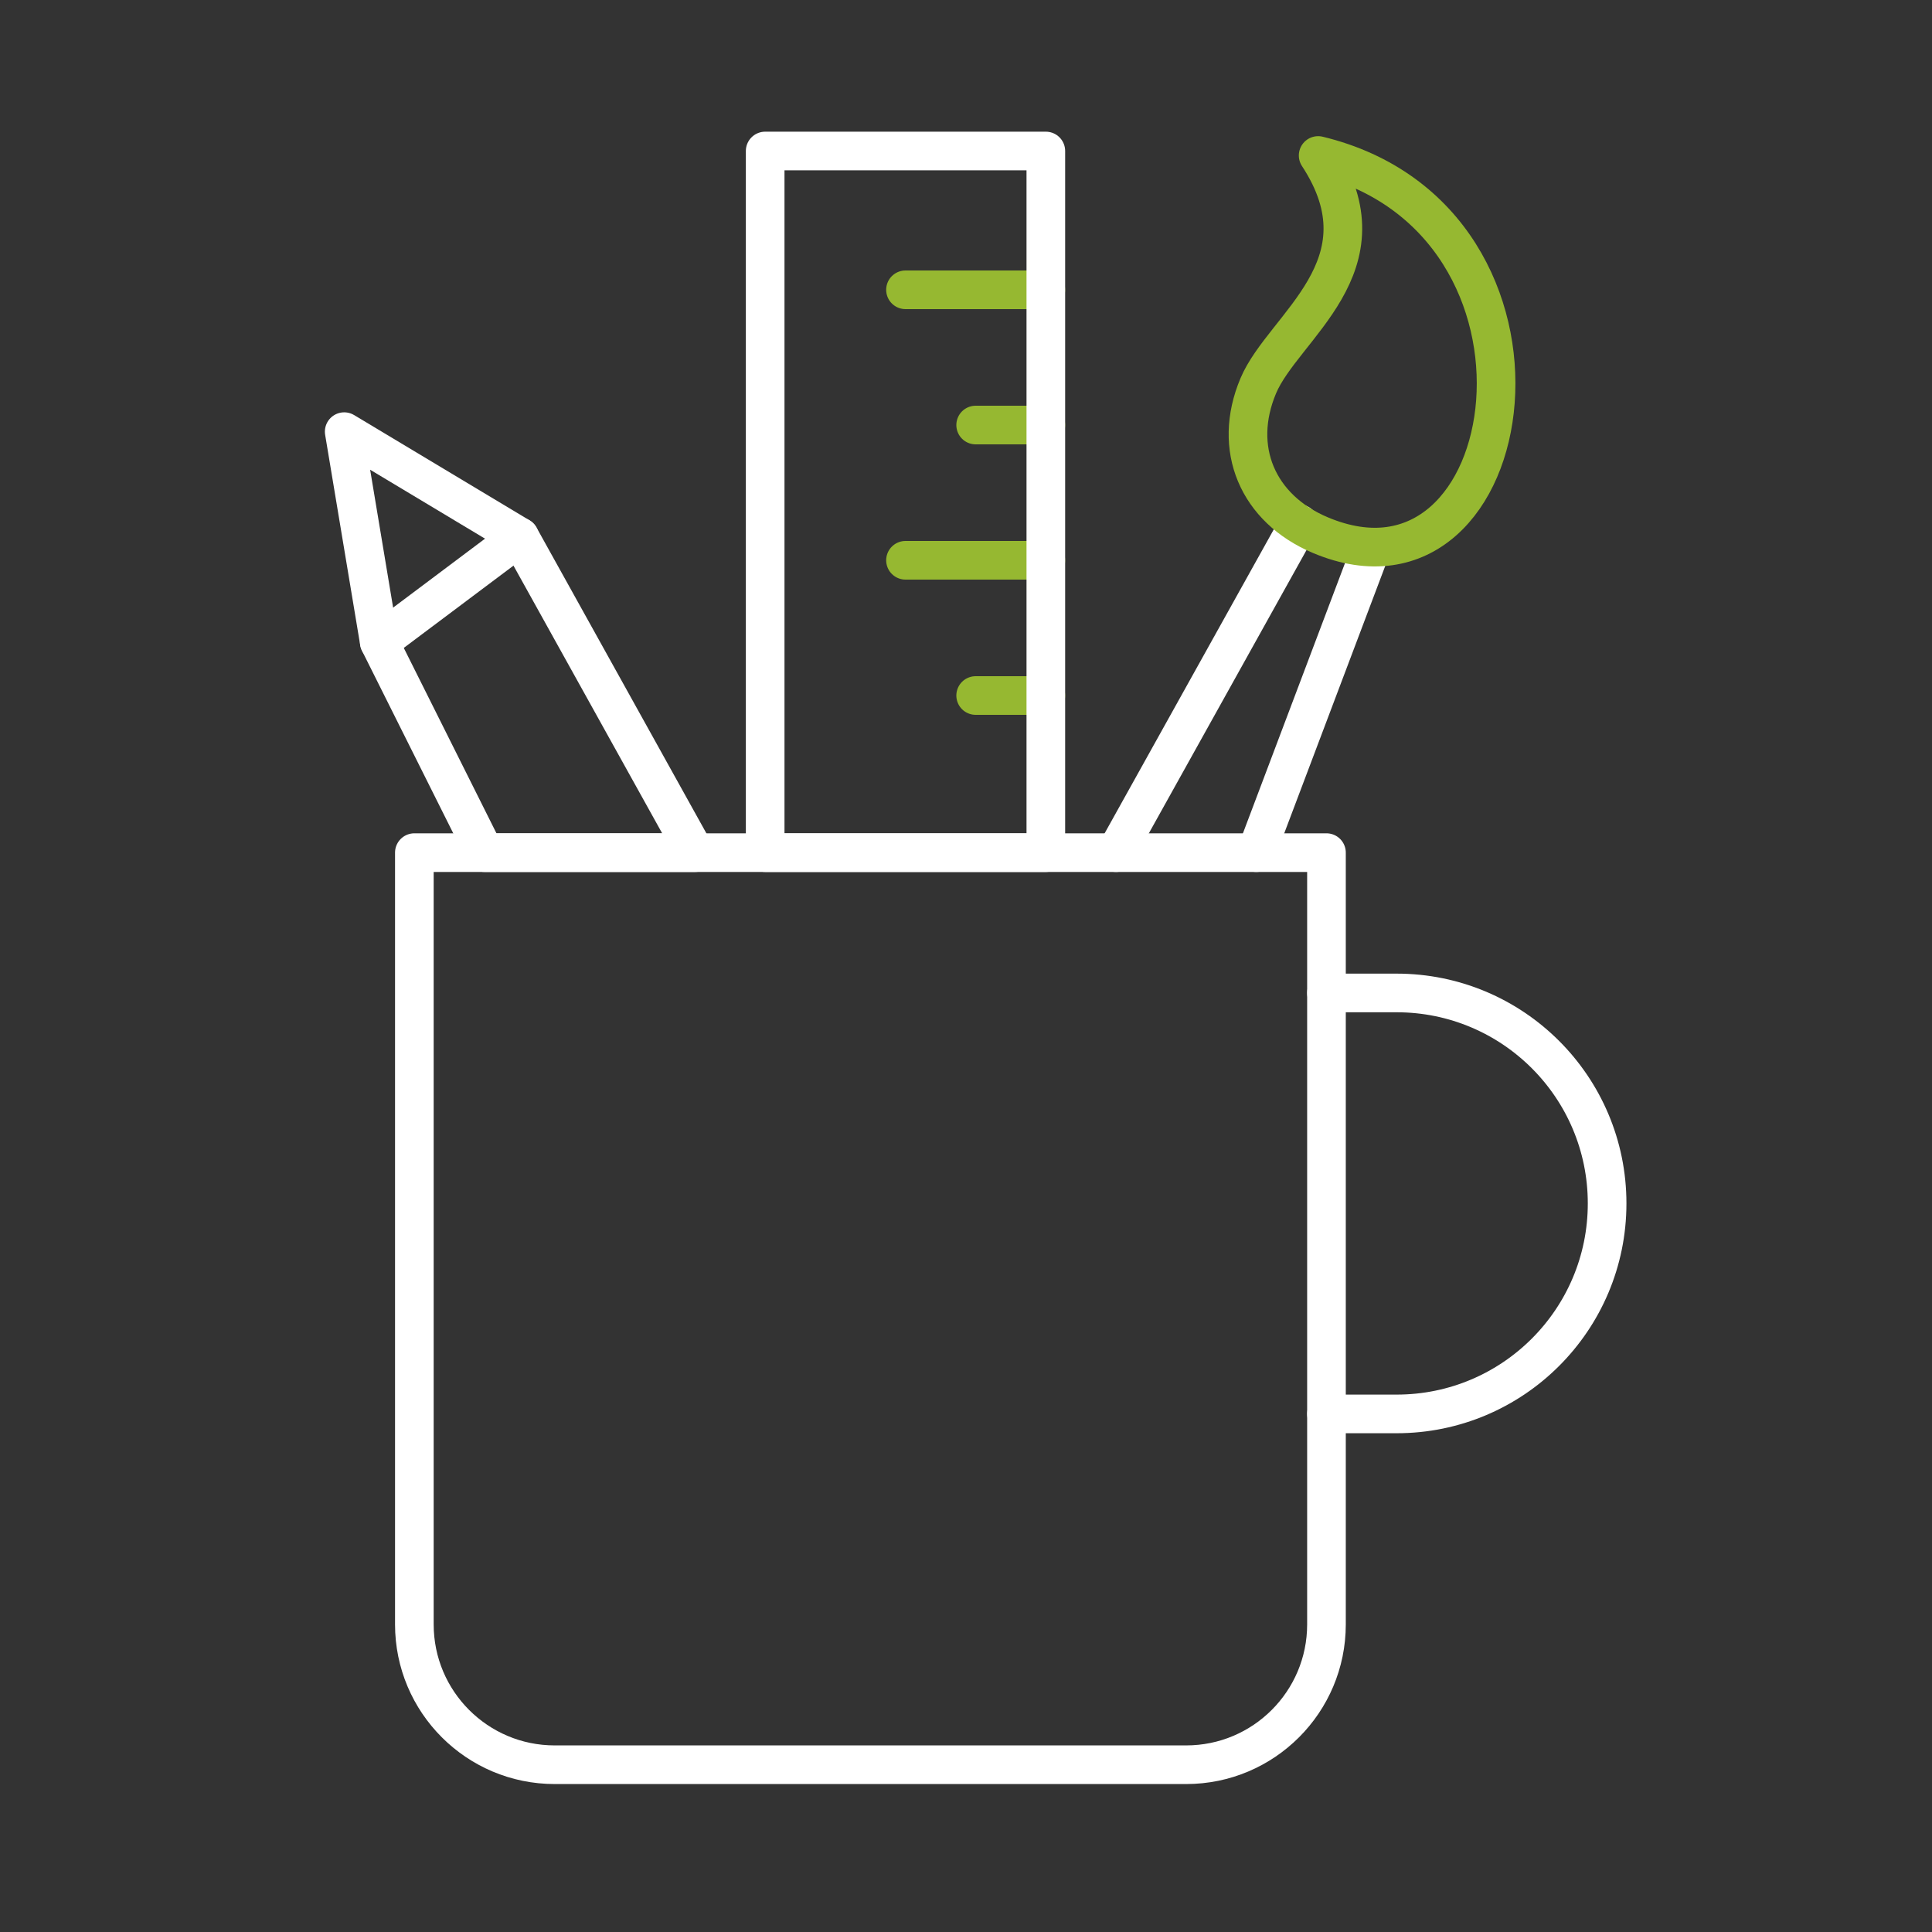<?xml version="1.0" encoding="UTF-8"?>
<svg width="100px" height="100px" viewBox="0 0 100 100" version="1.1" xmlns="http://www.w3.org/2000/svg" xmlns:xlink="http://www.w3.org/1999/xlink">
    <rect x="0" y="0" width="100" height="100" fill="#333333" stroke="none"/>
    <!-- Generator: Sketch 40.1 (33804) - http://www.bohemiancoding.com/sketch -->
    <title>creative-development</title>
    <desc>Created with Sketch.</desc>
    <defs></defs>
    <g id="Page-1" stroke="none" stroke-width="1" fill="none" fill-rule="evenodd" stroke-linecap="round" stroke-linejoin="round">
        <g id="creative-development" stroke-width="2">
            <g id="Group" transform="translate(17, 7)">
                <path d="M51.658,44.395 L55.289,44.395 C61.307,44.395 66.184,49.272 66.184,55.289 C66.184,61.307 61.307,66.184 55.289,66.184 L51.658,66.184" id="Stroke-2392" stroke="#FFFFFF"></path>
                <path d="M51.658,77.079 C51.658,81.088 48.408,84.342 44.395,84.342 L11.711,84.342 C7.698,84.342 4.447,81.088 4.447,77.079 L4.447,37.132 L51.658,37.132 L51.658,77.079 L51.658,77.079 Z" id="Stroke-2393" stroke="#FFFFFF"></path>
                <path d="M40.763,37.132 L50.238,20.11" id="Stroke-2395" stroke="#FFFFFF"></path>
                <path d="M53.984,21.357 L48.025,37.132" id="Stroke-2396" stroke="#FFFFFF"></path>
                <path d="M51.227,1.048 C54.975,6.764 49.422,9.898 48.129,12.967 C46.76,16.214 48.093,19.33 51.343,20.699 C61.875,25.136 65.009,4.382 51.227,1.048 L51.227,1.048 Z" id="Stroke-2394" stroke="#96B831"></path>
                <polygon id="Stroke-2397" stroke="#FFFFFF" points="18.974 37.132 8.079 37.132 2.632 26.237 0.816 15.342 9.895 20.789"></polygon>
                <path d="M2.632,26.237 L9.895,20.789" id="Stroke-2398" stroke="#FFFFFF"></path>
                <path d="M37.132,8 L29.868,8" id="Stroke-2400" stroke="#96B831"></path>
                <path d="M37.132,15 L33.5,15" id="Stroke-2401" stroke="#96B831"></path>
                <path d="M37.132,22 L29.868,22" id="Stroke-2402" stroke="#96B831"></path>
                <path d="M37.132,29 L33.5,29" id="Stroke-2403" stroke="#96B831"></path>
                <polygon id="Stroke-2399" stroke="#FFFFFF" points="37.132 0.816 22.605 0.816 22.605 37.132 37.132 37.132"></polygon>
            </g>
        </g>
    </g>
</svg>
